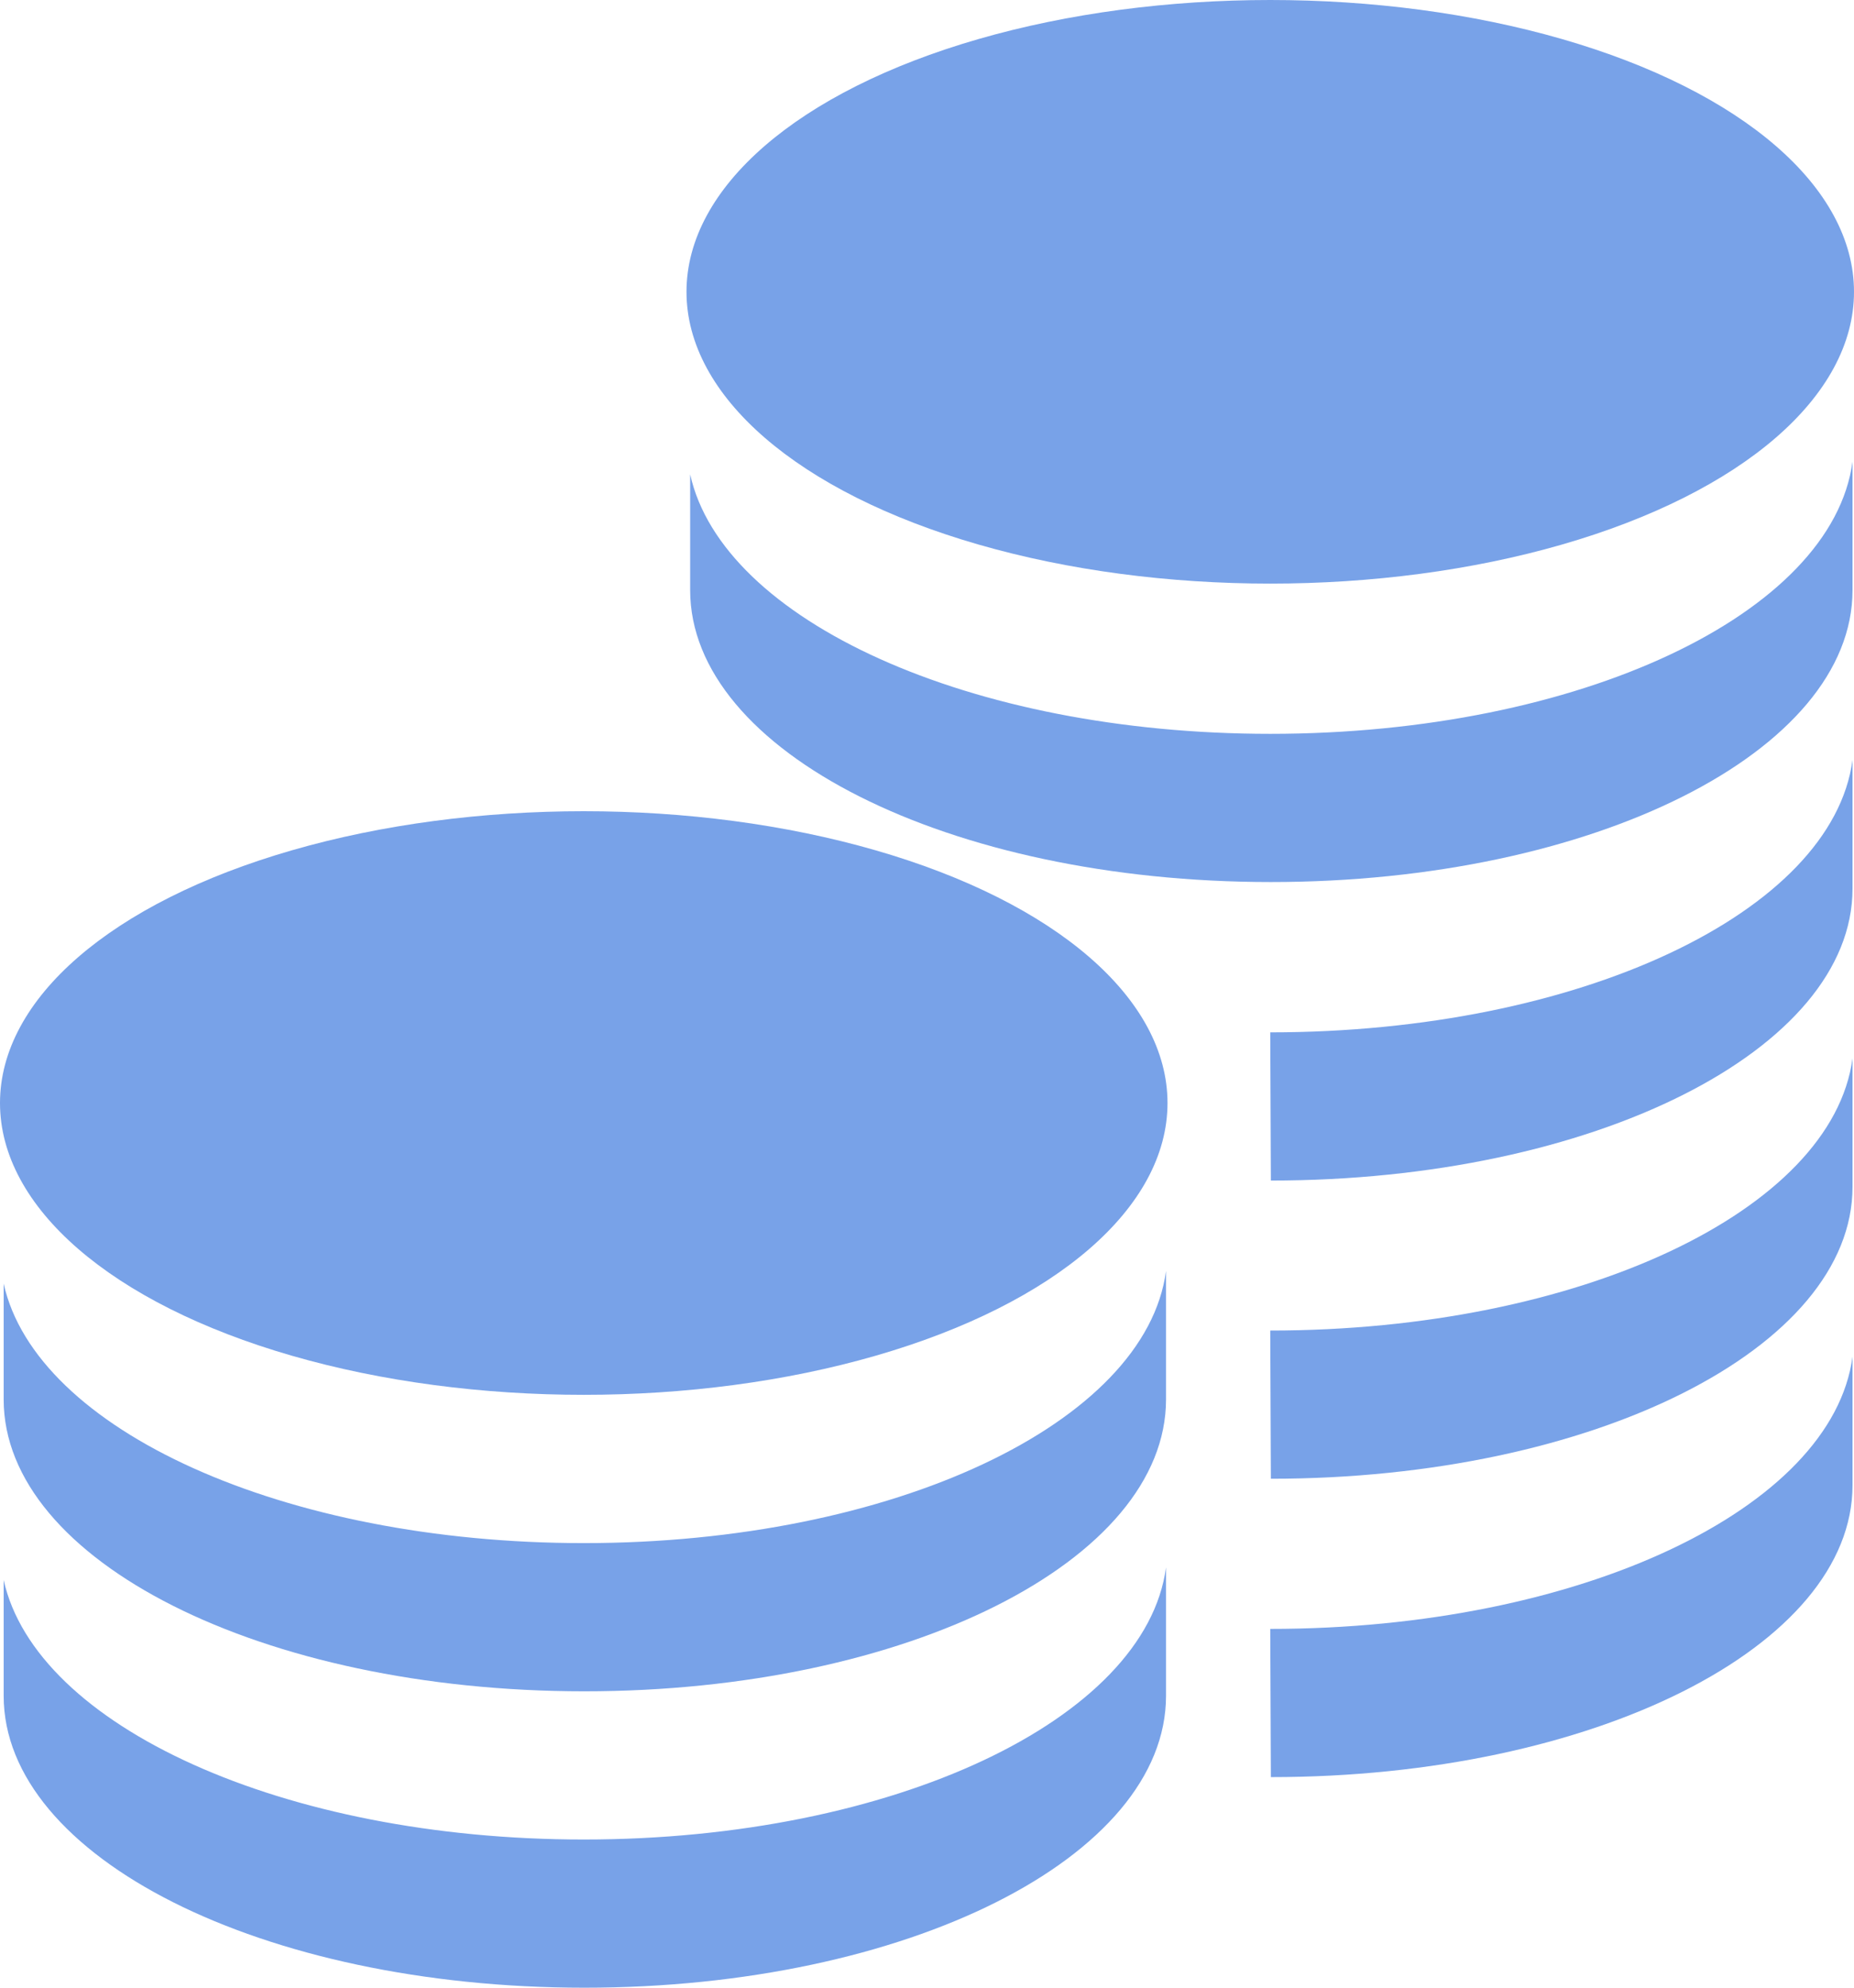 <svg id="Capa_1" data-name="Capa 1" xmlns="http://www.w3.org/2000/svg" viewBox="0 0 237.66 254.83"><defs><style>.cls-1{fill:#78a2e8;}</style></defs><title>icon-price</title><ellipse id="_Trazado_" data-name="&lt;Trazado&gt;" class="cls-1" cx="74.83" cy="141.41" rx="74.83" ry="37.41"/><ellipse id="_Trazado_2" data-name="&lt;Trazado&gt;" class="cls-1" cx="162.83" cy="37.41" rx="74.83" ry="37.41"/><path id="_Trazado_3" data-name="&lt;Trazado&gt;" class="cls-1" d="M174.36,108.73c-38.52,0-70.23-14.56-74.36-33.27V90.31c0,20.67,33.11,37.42,74.44,37.42S249,111,249,90.31V73.84C246.4,93.33,214,108.73,174.36,108.73Z" transform="translate(-11.53 -14.65)"/><path id="_Trazado_4" data-name="&lt;Trazado&gt;" class="cls-1" d="M174.44,166c41.33,0,74.56-16.75,74.56-37.42V112.09C246.4,131.58,214,147,174.36,147Z" transform="translate(-11.53 -14.65)"/><path id="_Trazado_5" data-name="&lt;Trazado&gt;" class="cls-1" d="M174.44,204.23c41.33,0,74.56-16.75,74.56-37.42V150.34c-2.6,19.49-35,34.89-74.64,34.89Z" transform="translate(-11.53 -14.65)"/><path id="_Trazado_6" data-name="&lt;Trazado&gt;" class="cls-1" d="M174.44,242.48c41.33,0,74.56-16.75,74.56-37.42V188.59c-2.6,19.49-35,34.89-74.64,34.89Z" transform="translate(-11.53 -14.65)"/><path id="_Trazado_7" data-name="&lt;Trazado&gt;" class="cls-1" d="M86.36,212.48c-38.52,0-70.23-14.56-74.36-33.27v14.85c0,20.67,33.11,37.42,74.44,37.42S161,214.73,161,194.06V177.59C158.4,197.08,126,212.48,86.36,212.48Z" transform="translate(-11.53 -14.65)"/><path id="_Trazado_8" data-name="&lt;Trazado&gt;" class="cls-1" d="M86.36,250.48c-38.52,0-70.23-14.56-74.36-33.27v14.85c0,20.67,33.11,37.42,74.44,37.42S161,252.73,161,232.06V215.59C158.4,235.08,126,250.48,86.36,250.48Z" transform="translate(-11.53 -14.65)"/></svg>
